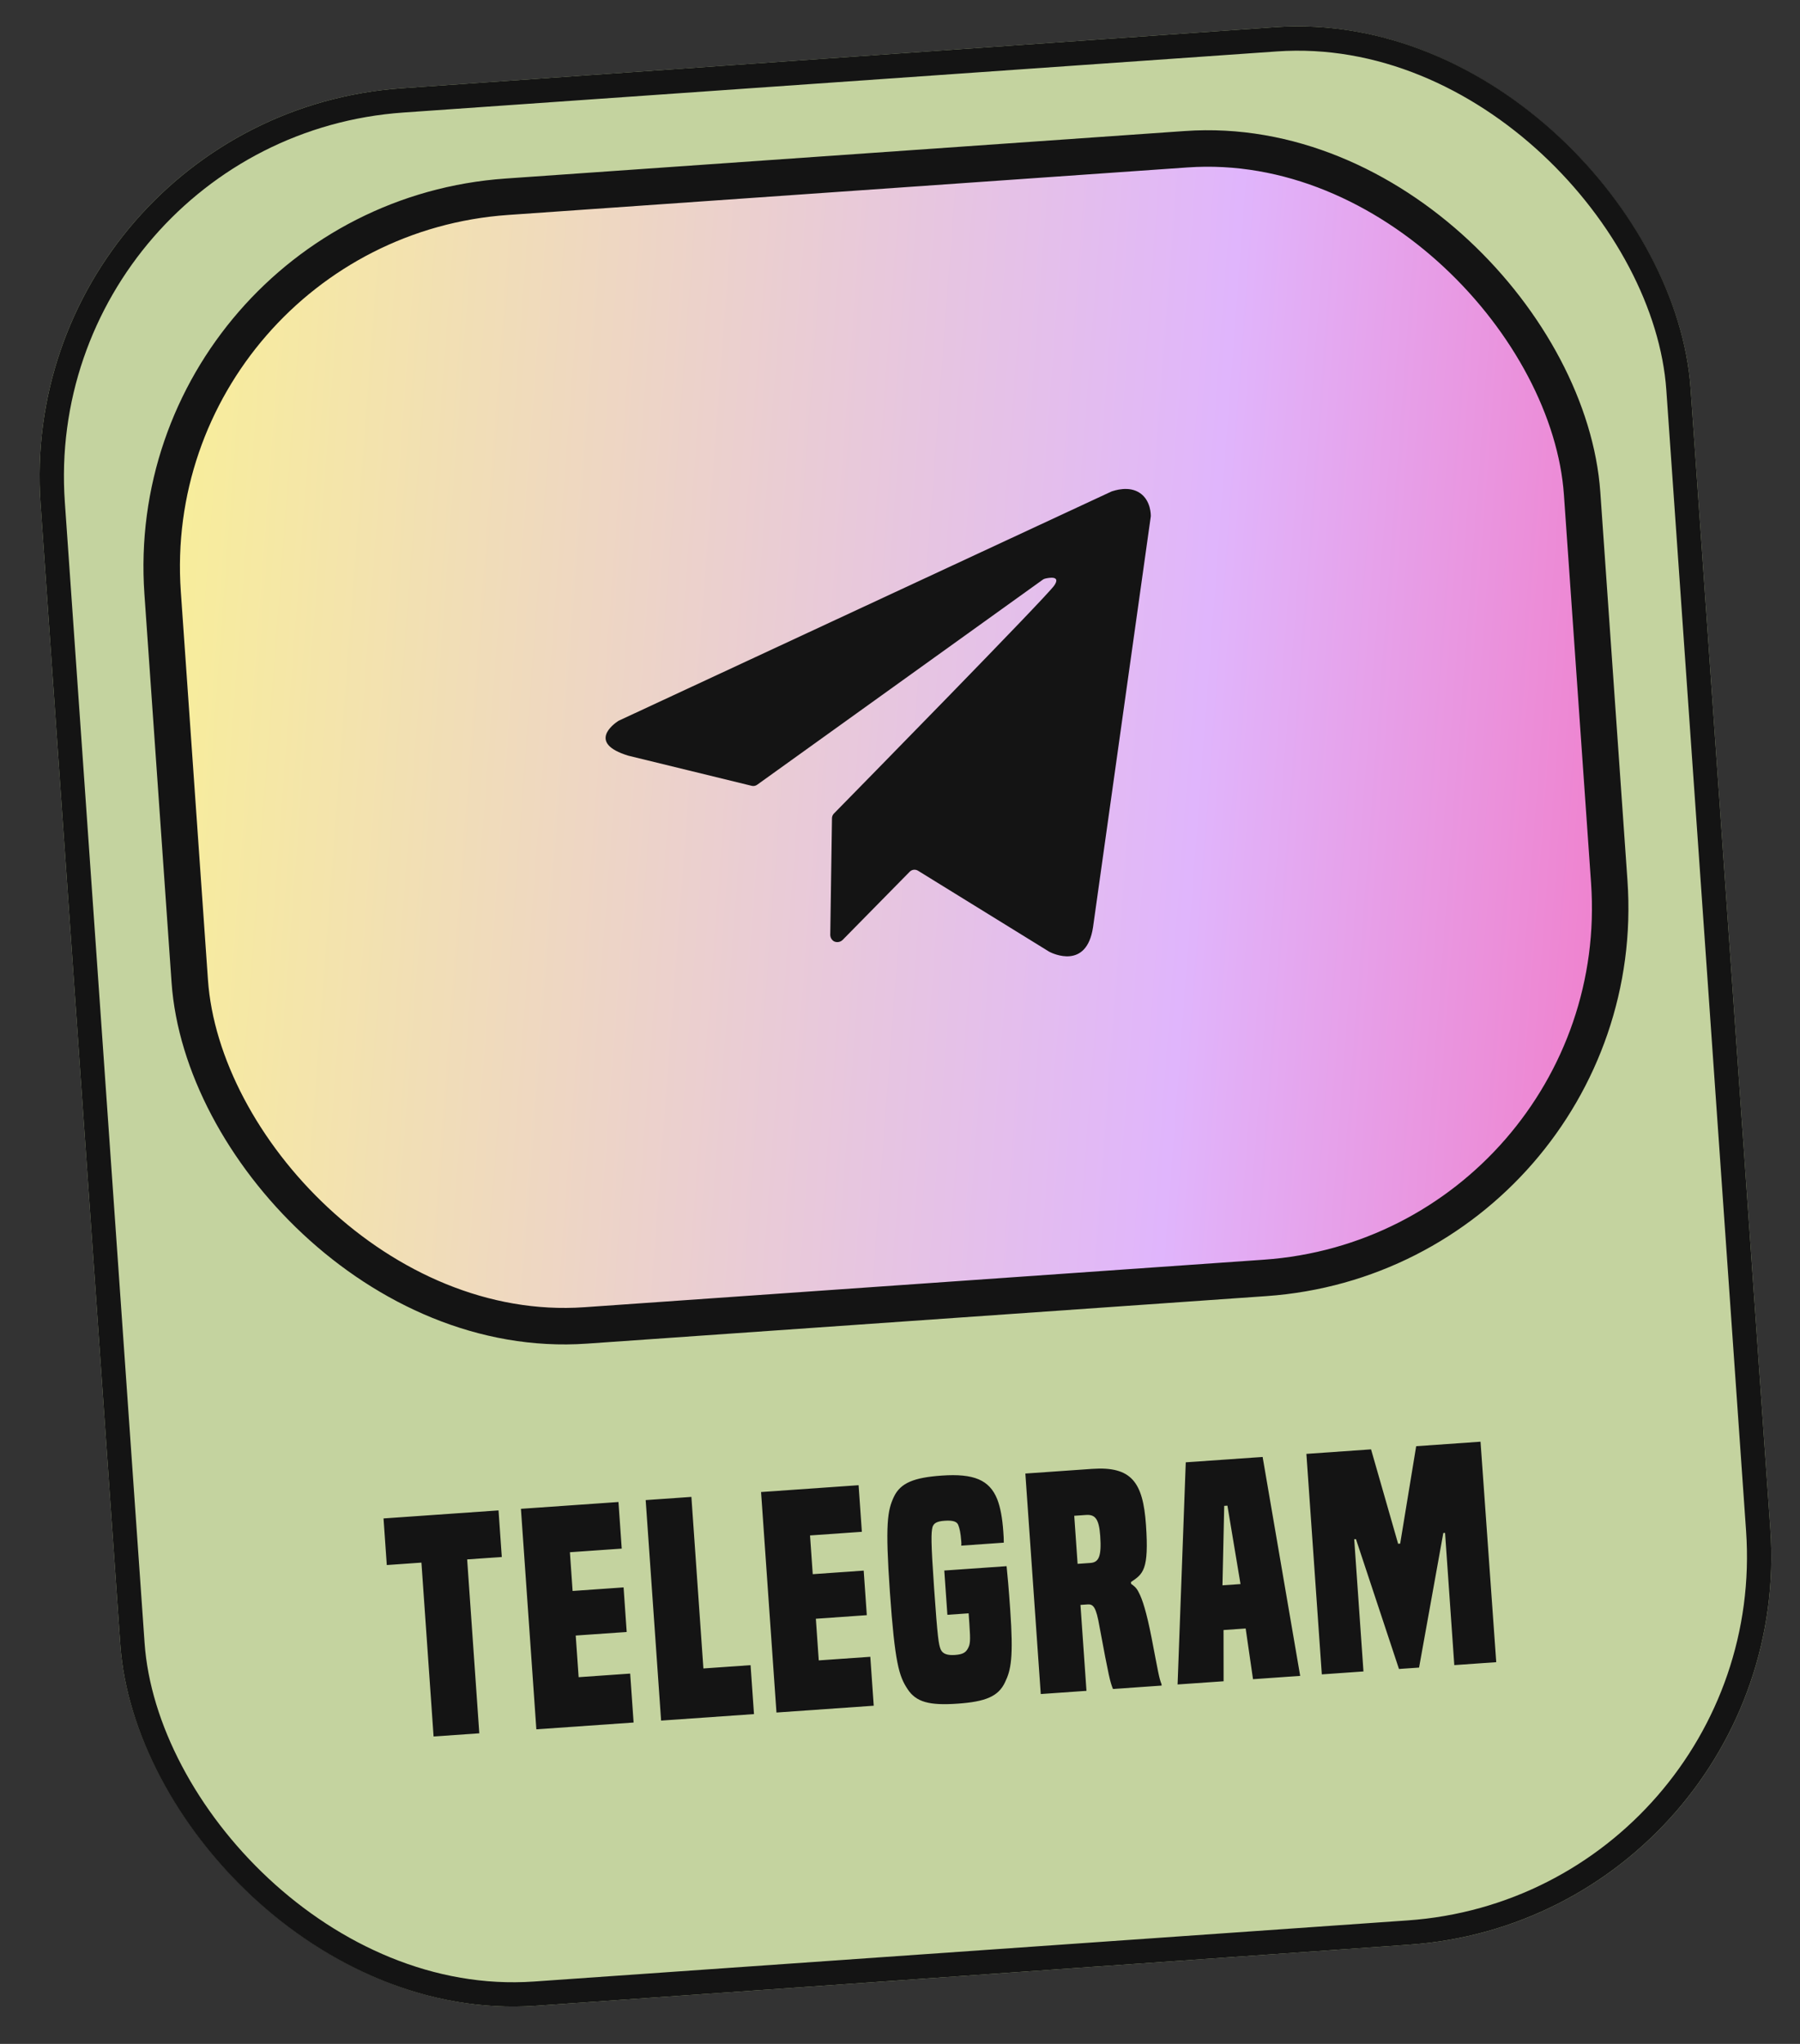 <svg width="111" height="126" viewBox="0 0 111 126" fill="none" xmlns="http://www.w3.org/2000/svg">
<rect x="0" y="0" width="111" height="126" fill="#333333" stroke="none"/>
<g clip-path="url(#clip0_2163_9573)">
<rect x="0.828" y="7.115" width="102" height="118.5" rx="24" transform="rotate(-4 0.828 7.115)" fill="#C4D39F"/>
<rect x="8.432" y="13.725" width="87.75" height="69.75" rx="22.875" transform="rotate(-4 8.432 13.725)" fill="url(#paint0_linear_2163_9573)"/>
<rect x="8.432" y="13.725" width="87.75" height="69.75" rx="22.875" transform="rotate(-4 8.432 13.725)" stroke="#141414" stroke-width="2.25"/>
<path d="M68.504 30.317L38.169 44.423C38.151 44.431 38.134 44.441 38.117 44.452C37.874 44.611 36.185 45.801 38.739 46.584L38.766 46.591L46.353 48.443C46.411 48.458 46.471 48.459 46.53 48.448C46.589 48.437 46.644 48.413 46.692 48.378L64.307 35.734C64.35 35.703 64.399 35.681 64.451 35.669C64.704 35.609 65.436 35.479 65.01 36.097C64.529 36.799 52.734 48.819 51.425 50.153C51.35 50.23 51.307 50.332 51.306 50.439L51.199 57.66C51.204 57.733 51.226 57.804 51.263 57.867C51.301 57.931 51.353 57.984 51.415 58.024C51.503 58.07 51.603 58.088 51.702 58.073C51.8 58.059 51.891 58.014 51.962 57.944L56.099 53.739C56.164 53.673 56.25 53.63 56.343 53.619C56.436 53.608 56.53 53.628 56.61 53.677L64.689 58.663L64.716 58.678C64.91 58.778 67.002 59.795 67.402 57.17L70.966 31.83C70.968 31.751 70.979 30.876 70.315 30.407C69.617 29.916 68.702 30.252 68.563 30.291C68.543 30.298 68.523 30.307 68.504 30.317Z" fill="#141414"/>
<path d="M29.557 106.854L26.738 107.051L25.988 96.331L23.852 96.481L23.651 93.608L30.743 93.112L30.944 95.985L28.808 96.134L29.557 106.854ZM39.072 106.189L33.075 106.608L32.124 93.015L38.139 92.595L38.34 95.468L35.144 95.691L35.311 98.079L38.454 97.859L38.646 100.607L35.503 100.827L35.683 103.394L38.861 103.172L39.072 106.189ZM46.496 105.67L40.768 106.07L39.817 92.477L42.636 92.28L43.376 102.856L46.285 102.653L46.496 105.67ZM53.88 105.153L47.882 105.573L46.932 91.98L52.947 91.559L53.148 94.432L49.952 94.656L50.119 97.044L53.261 96.824L53.453 99.571L50.311 99.791L50.49 102.359L53.669 102.137L53.88 105.153ZM59.778 100.103L59.732 99.457L58.422 99.549L58.231 96.819L62.073 96.551C62.124 97.016 62.209 97.967 62.296 99.224C62.505 102.204 62.341 102.956 61.978 103.703C61.57 104.579 60.781 104.905 59.057 105.026C57.315 105.148 56.489 104.935 55.963 104.123C55.438 103.33 55.183 102.518 54.876 98.137C54.583 93.935 54.724 93.113 55.133 92.254C55.543 91.414 56.368 91.085 58.074 90.966C60.049 90.828 61.016 91.23 61.496 92.423C61.694 92.932 61.812 93.592 61.869 94.4C61.893 94.741 61.901 94.867 61.9 95.101L59.278 95.285C59.291 95.212 59.285 95.122 59.28 95.05C59.238 94.457 59.167 94.21 59.1 94.034C59.03 93.804 58.771 93.714 58.251 93.751C57.766 93.784 57.576 93.906 57.502 94.146C57.42 94.512 57.397 94.965 57.603 97.91C57.821 101.016 57.882 101.373 58.012 101.689C58.14 101.968 58.434 102.056 58.901 102.023C59.368 101.991 59.558 101.869 59.685 101.626C59.83 101.363 59.853 101.181 59.778 100.103ZM71.632 103.912L68.633 104.122C68.458 103.683 68.386 103.417 67.807 100.3C67.593 99.052 67.419 98.883 67.06 98.909L66.629 98.939L66.999 104.236L64.18 104.433L63.23 90.84L67.342 90.553C69.784 90.382 70.485 91.379 70.668 94.001C70.864 96.802 70.483 97.027 69.742 97.53L69.75 97.638C69.902 97.754 70.071 97.85 70.22 98.164C70.447 98.582 70.701 99.376 71.009 100.942C71.433 103.132 71.472 103.436 71.626 103.822L71.632 103.912ZM66.452 96.407L67.242 96.352C67.763 96.315 67.935 95.942 67.847 94.685C67.772 93.608 67.52 93.355 66.963 93.394L66.245 93.444L66.452 96.407ZM80.178 103.314L77.269 103.518L76.816 100.392L75.451 100.487L75.455 103.645L72.618 103.843L73.122 90.148L77.862 89.817L80.178 103.314ZM76.498 97.653L75.691 92.82L75.493 92.834L75.385 97.731L76.498 97.653ZM92.268 102.469L89.682 102.65L89.112 94.498L89.004 94.505L87.509 102.802L86.27 102.888L83.617 94.882L83.51 94.889L84.08 103.041L81.512 103.221L80.561 89.628L84.548 89.349L86.218 95.169L86.344 95.16L87.331 89.155L91.299 88.877L92.268 102.469Z" fill="#141414"/>
</g>
<rect x="1.628" y="7.811" width="100.5" height="117" rx="23.25" transform="rotate(-4 1.628 7.811)" stroke="#141414" stroke-width="1.5"/>
<defs>
<linearGradient id="paint0_linear_2163_9573" x1="-7.769" y1="12.682" x2="144.605" y2="34.928" gradientUnits="userSpaceOnUse">
<stop stop-color="#FFFF7D"/>
<stop offset="0.545" stop-color="#E0B5FC"/>
<stop offset="0.89" stop-color="#FF4C9D"/>
</linearGradient>
<clipPath id="clip0_2163_9573">
<rect x="0.828" y="7.115" width="102" height="118.5" rx="24" transform="rotate(-4 0.828 7.115)" fill="white"/>
</clipPath>
</defs>
</svg>
